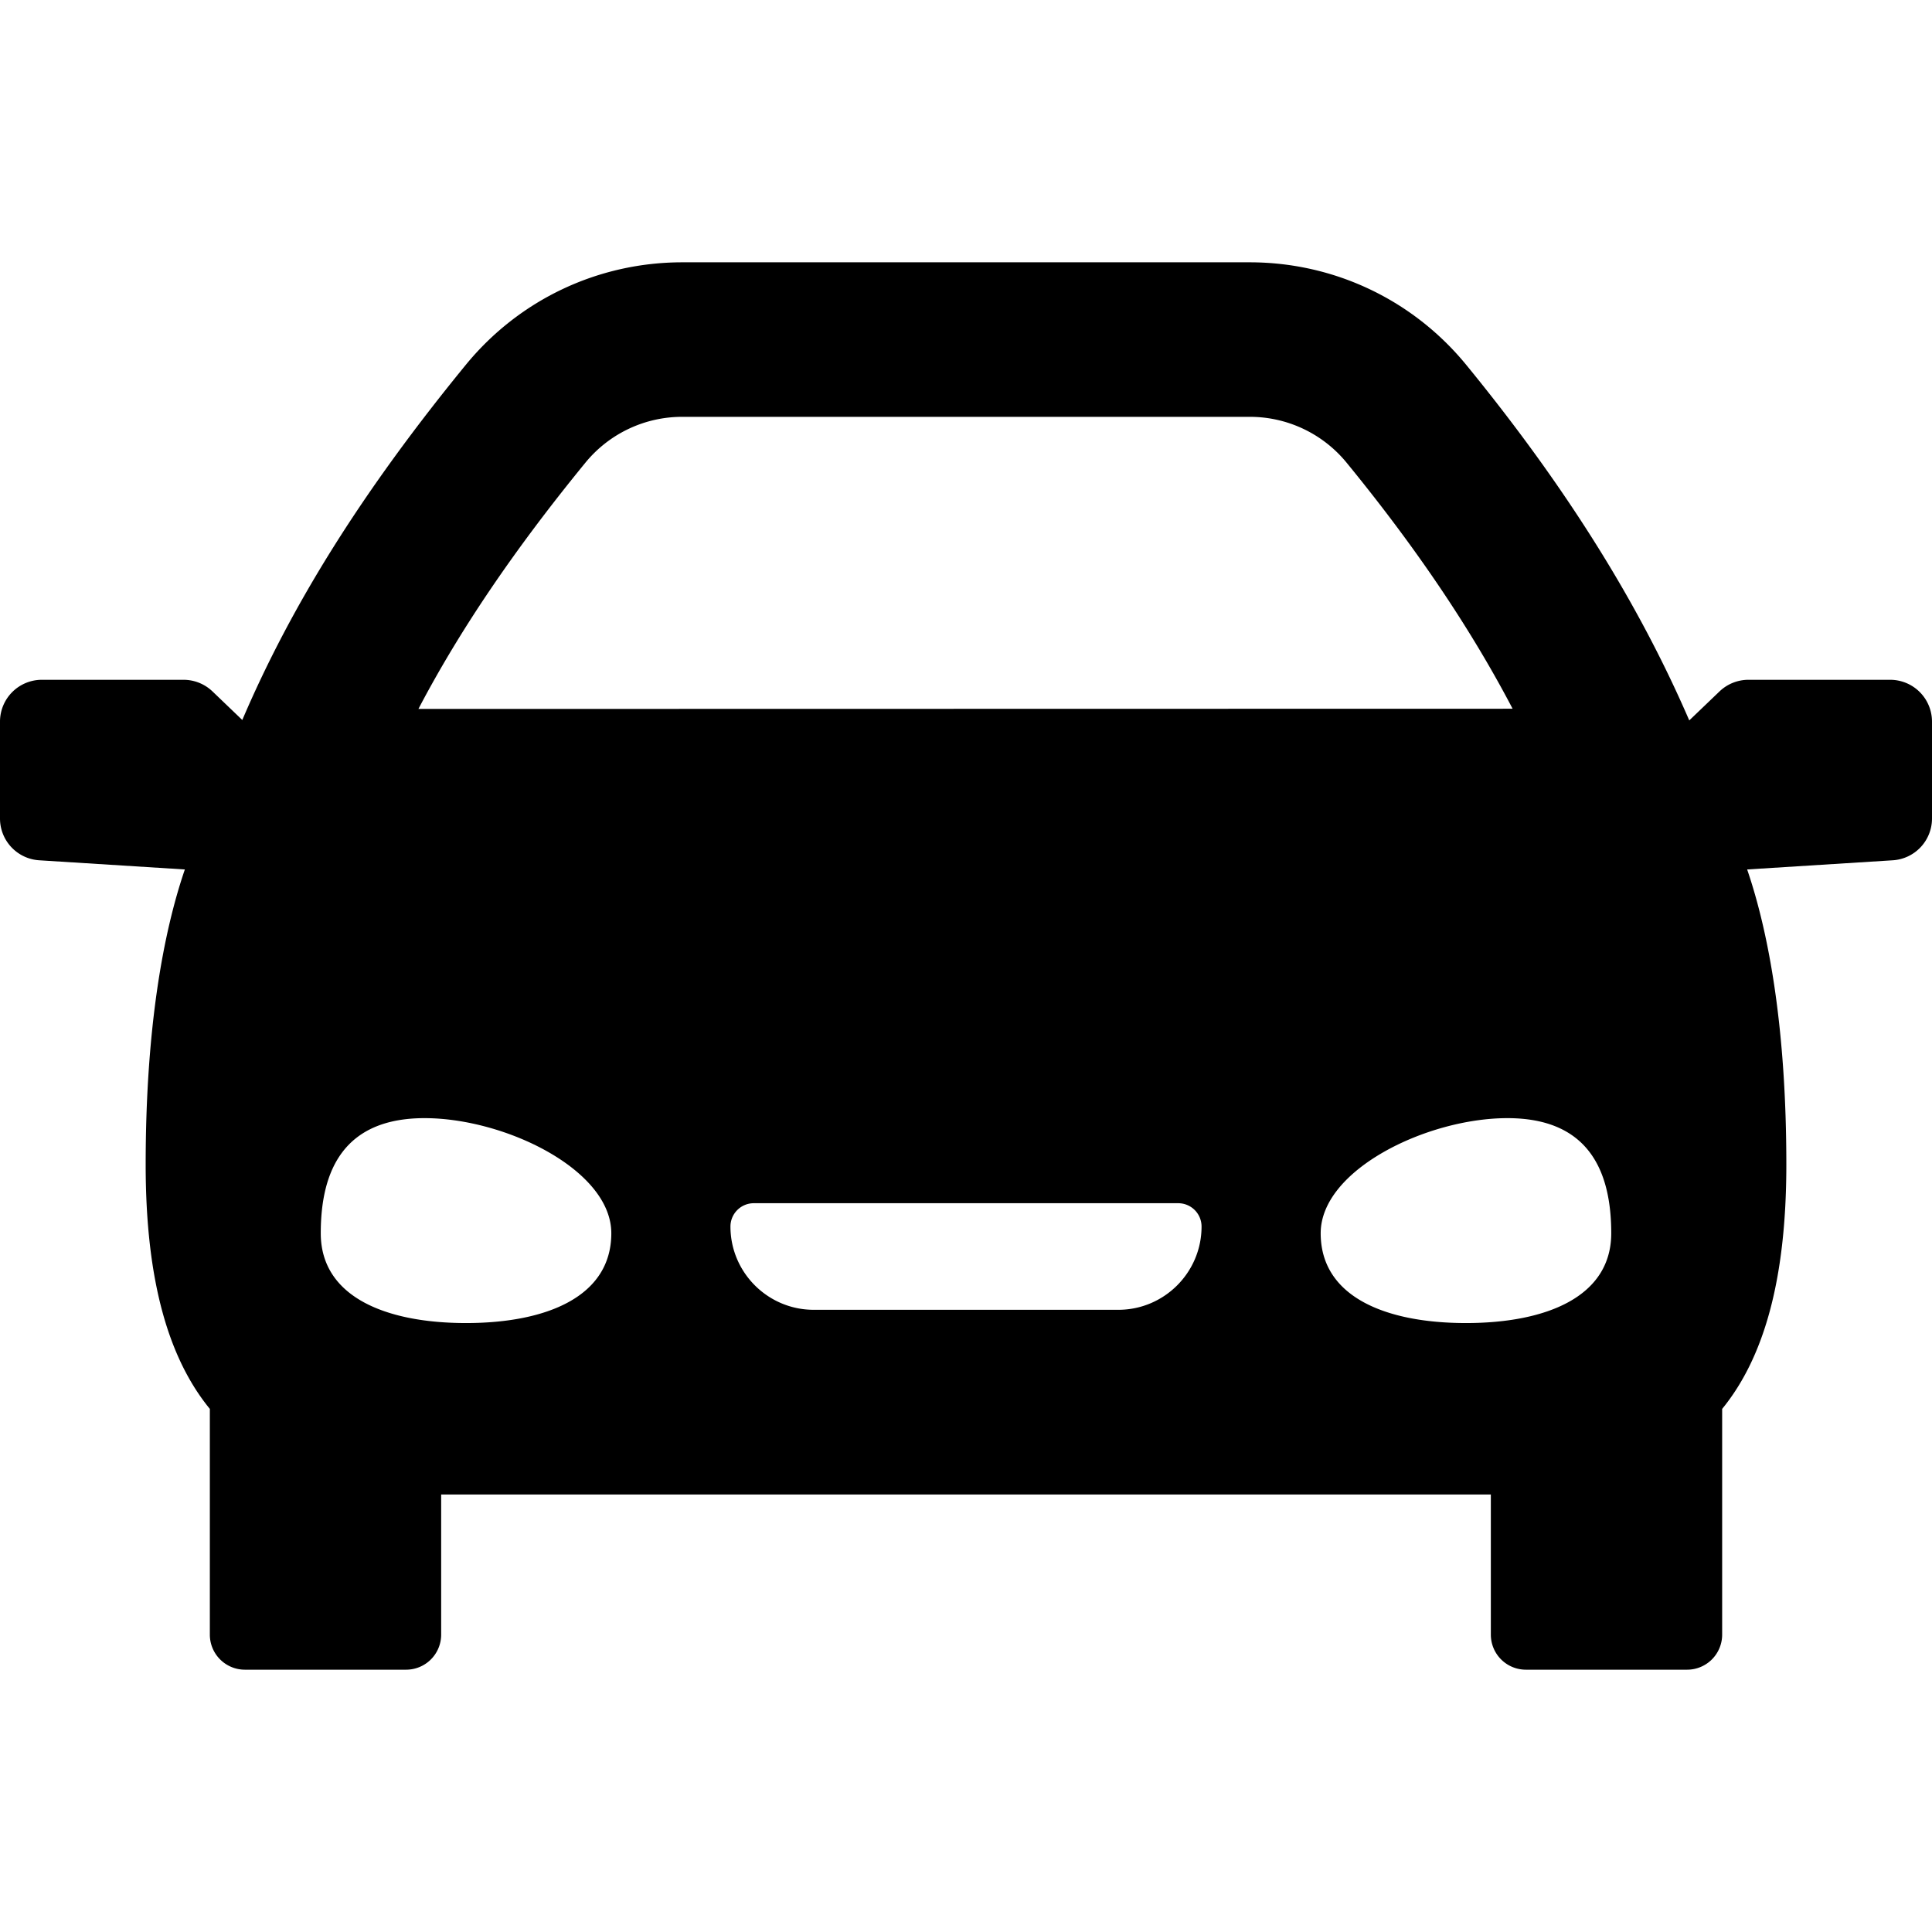 <svg xmlns="http://www.w3.org/2000/svg" width="431.789" height="431.789"><path d="M422.438 151.93H390.77c-2.412 0-4.73.932-6.471 2.6l-6.76 6.476c-11.395-26.366-27.742-52.439-49.822-79.432-11.936-14.585-29.586-22.949-48.43-22.949H152.501c-18.846 0-36.497 8.365-48.426 22.95-22.777 27.842-38.799 53.287-49.924 79.338l-6.66-6.383a9.356 9.356 0 0 0-6.472-2.6H9.353A9.352 9.352 0 0 0 0 161.283v21.651a9.354 9.354 0 0 0 8.765 9.334l32.549 2.05c-4.918 14.371-8.758 35.786-8.758 65.987 0 26.205 5.234 43.428 14.343 54.578v50.449a7.832 7.832 0 0 0 7.833 7.832h36.029a7.833 7.833 0 0 0 7.836-7.832v-31.328h234.596v31.328a7.833 7.833 0 0 0 7.834 7.832h36.029a7.833 7.833 0 0 0 7.834-7.832v-50.449c9.107-11.15 14.344-28.373 14.344-54.578 0-30.201-3.84-51.616-8.758-65.987l32.549-2.05a9.354 9.354 0 0 0 8.764-9.334v-21.651a9.35 9.35 0 0 0-9.351-9.353zm-291.632-48.488a27.93 27.93 0 0 1 21.695-10.283h126.786a27.933 27.933 0 0 1 21.697 10.283c15.447 18.883 27.646 36.954 37.074 54.955l-244.543.046c9.222-17.601 21.49-35.687 37.291-55.001zm-26.649 192.251c-17.933 0-32.469-5.857-32.469-20.066 0-14.208 5.274-25.729 23.206-25.729s41.73 11.521 41.73 25.729-14.537 20.066-32.467 20.066zm145.773-2.961h-68.069c-10.262 0-18.61-8.348-18.61-18.609a5.213 5.213 0 0 1 5.214-5.212h94.863a5.211 5.211 0 0 1 5.211 5.212c0 10.262-8.348 18.609-18.609 18.609zm77.703 2.961c-17.932 0-32.469-5.857-32.469-20.066 0-14.208 23.801-25.729 41.73-25.729 17.932 0 23.207 11.521 23.207 25.729s-14.535 20.066-32.468 20.066z"/></svg>